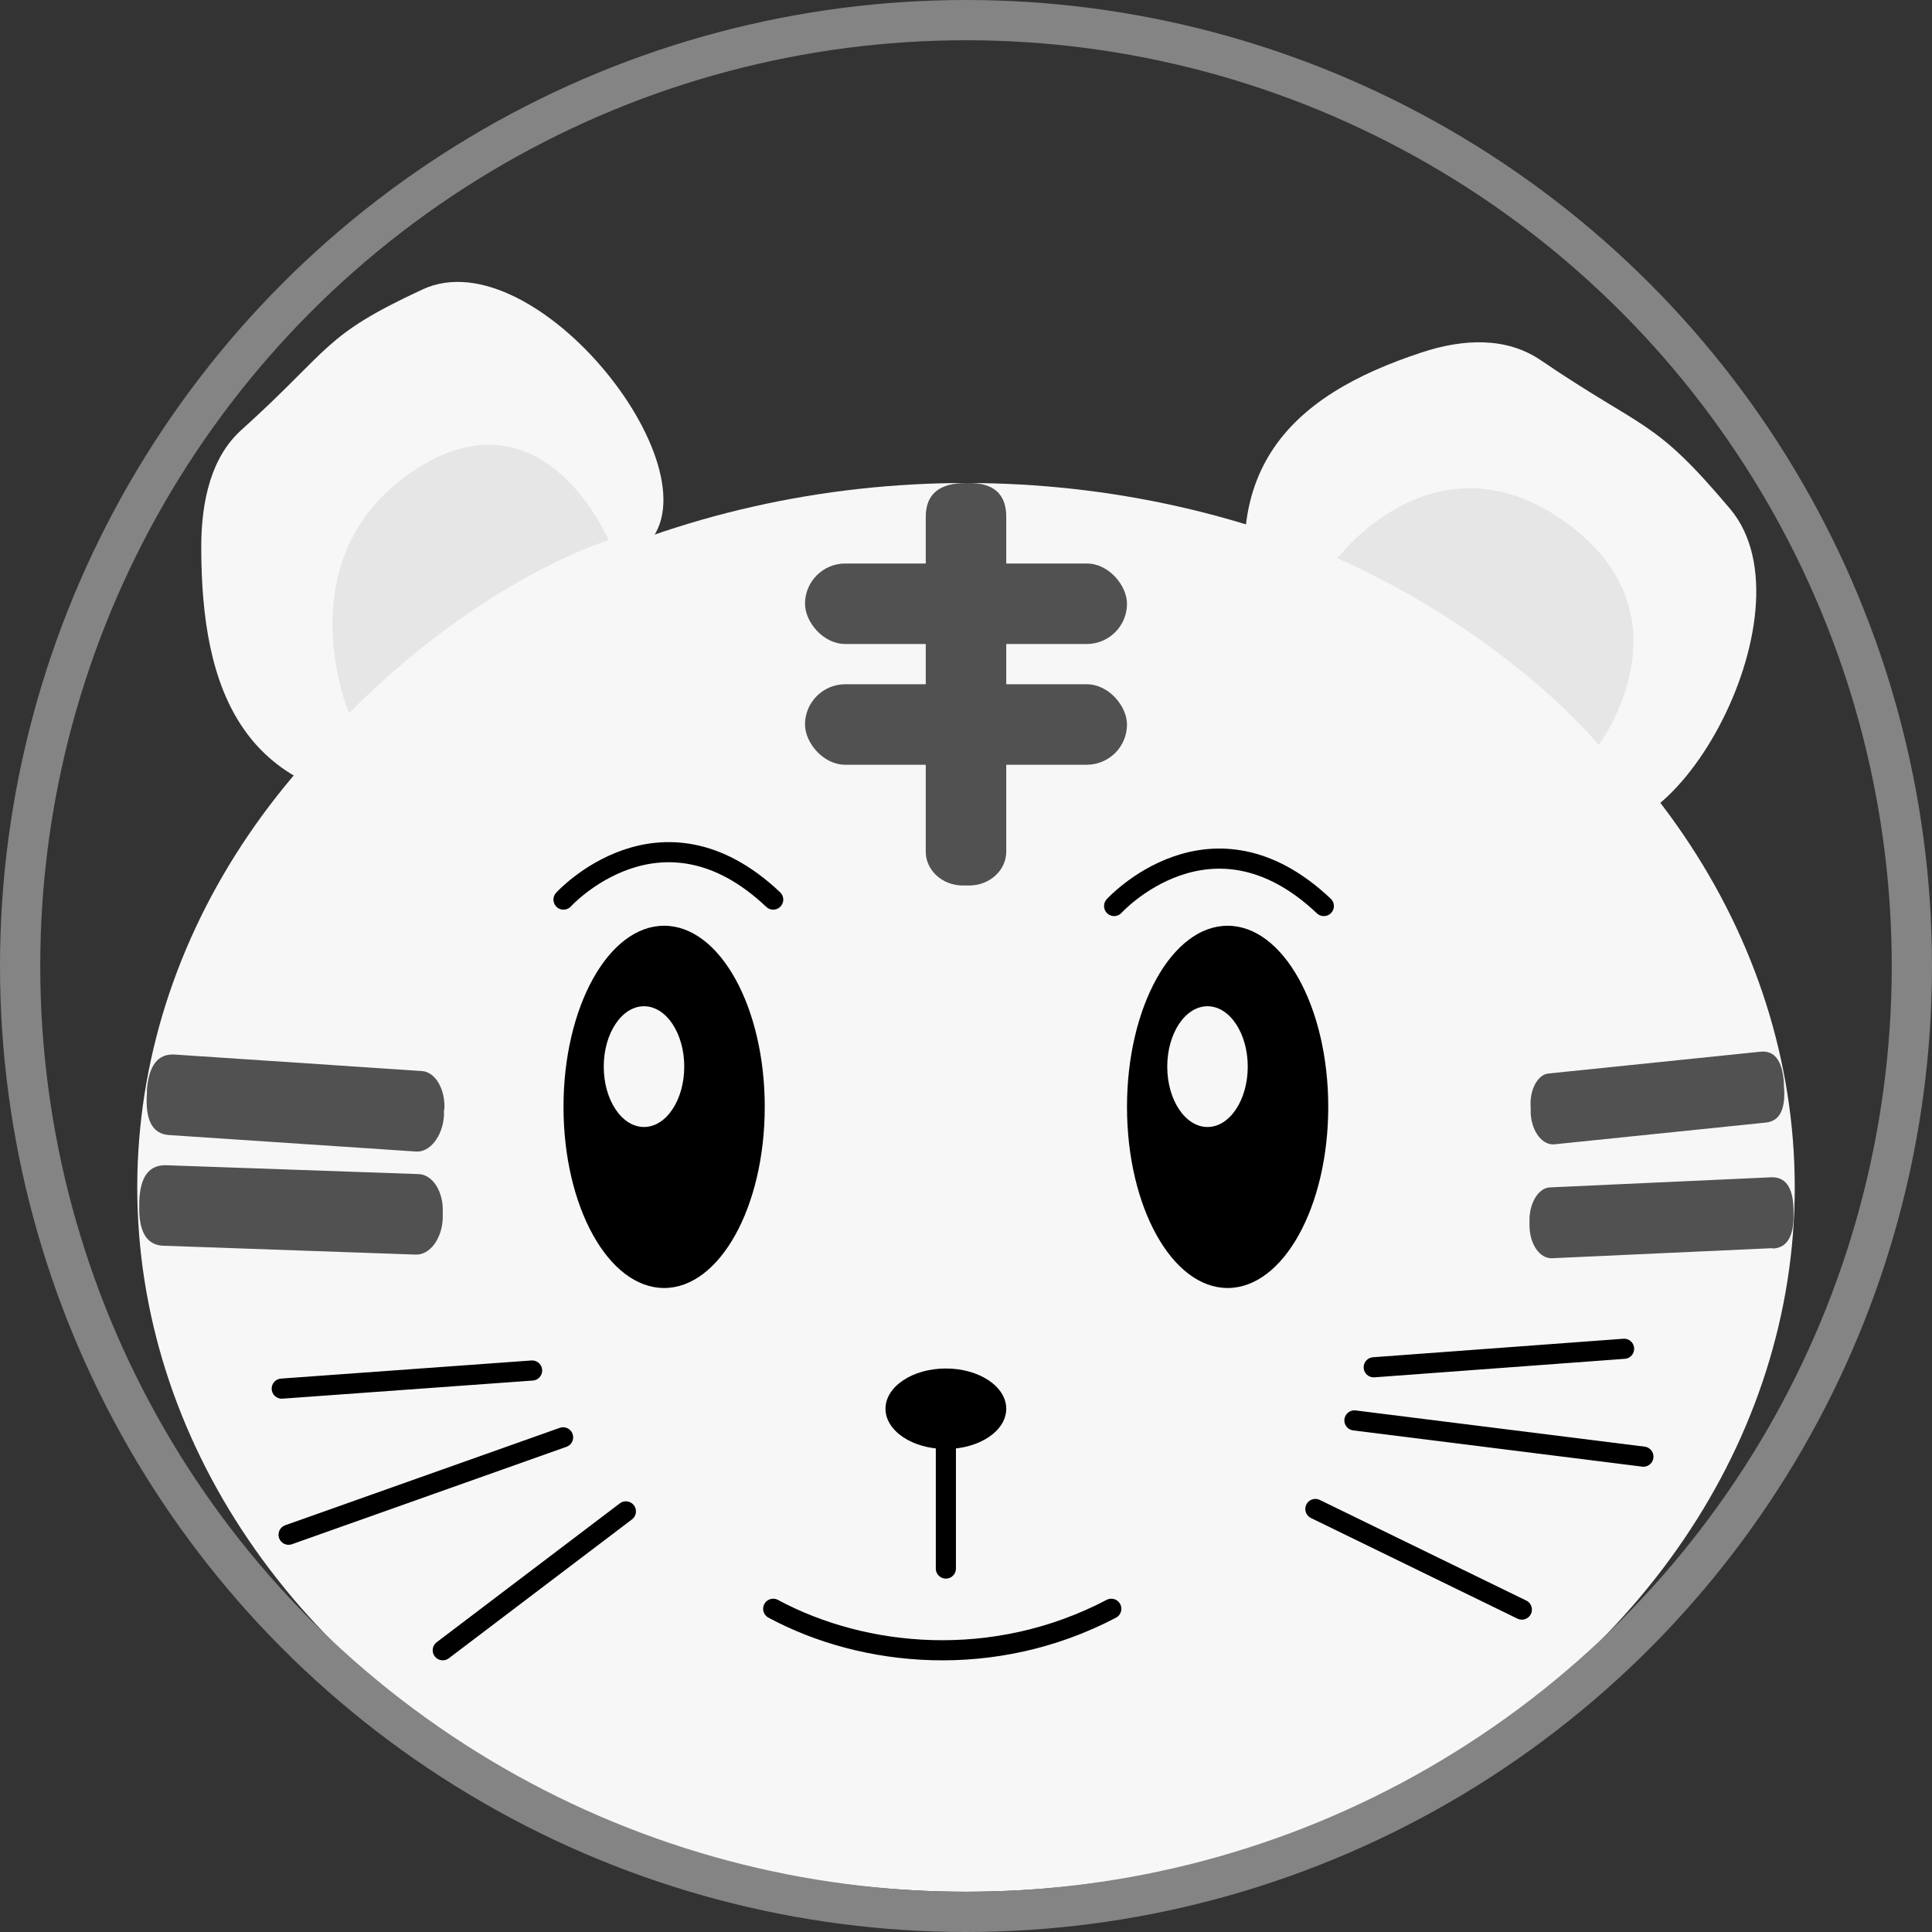 <?xml version="1.0" encoding="UTF-8"?>
<svg id="Layer_2" data-name="Layer 2" xmlns="http://www.w3.org/2000/svg" viewBox="0 0 48 48">
  <rect x="0" y="0" width="48" height="48" fill="#333333" stroke="none"/>
  <defs>
    <style>
      .cls-1 {
        fill: #515151;
      }

      .cls-1, .cls-2, .cls-3, .cls-4 {
        stroke-width: 0px;
      }

      .cls-5, .cls-6 {
        fill: none;
      }

      .cls-5, .cls-6, .cls-7 {
        stroke-miterlimit: 10;
      }

      .cls-5, .cls-7 {
        stroke: #000;
        stroke-linecap: round;
        stroke-width: .5px;
      }

      .cls-2 {
        fill: #000;
      }

      .cls-6 {
        stroke: #848484;
      }

      .cls-7, .cls-4 {
        fill: #f7f7f7;
      }

      .cls-3 {
        fill: #e6e6e6;
      }
    </style>
  </defs>
  <g id="Layer_8" data-name="Layer 8">
    <path class="cls-4" d="M16,13.59c-2.43,2.12-2.46,6.41-5.5,6.41-4.5,0-5.5-2.87-5.5-6.41,0-1.17.26-2.25,1-2.91,2.26-2.04,2-2.33,4.5-3.49,2.82-1.31,7.5,4.66,5.5,6.41Z"/>
    <path class="cls-4" d="M39.1,20.33c-2.75-1.93-6.63-.7-7.68-3.89-1.55-4.73.7-6.63,3.89-7.68,1.05-.35,2.12-.39,2.97.19,2.62,1.78,2.79,1.42,4.71,3.7,2.16,2.58-1.62,9.27-3.89,7.68Z"/>
    <ellipse class="cls-4" cx="24" cy="29.5" rx="20.59" ry="17.5"/>
    <circle class="cls-6" cx="24" cy="24" r="23.5"/>
    <path class="cls-3" d="M8.67,17.72s-1.62-3.87,1.6-6.02,4.85,1.72,4.85,1.72c0,0-3.11.93-6.46,4.31Z"/>
    <path class="cls-3" d="M33.23,13.87s2.42-3.22,5.66-.9.83,5.54.83,5.54c0,0-2.19-2.71-6.49-4.64Z"/>
    <path class="cls-1" d="M24.08,22h-.16c-.51,0-.92-.38-.92-.84v-8.32q0-.84,1-.84h.08q.92,0,.92.84v8.32c0,.46-.41.84-.92.84Z"/>
    <rect class="cls-1" x="20" y="14" width="8" height="2" rx="1" ry="1"/>
    <rect class="cls-1" x="20" y="17" width="8" height="2" rx="1" ry="1"/>
    <path class="cls-1" d="M11.03,27.57v.16c-.04.51-.35.9-.69.88l-6.14-.41q-.62-.04-.55-1.04v-.08q.07-.92.69-.88l6.14.41c.34.02.59.46.56.96Z"/>
    <path class="cls-1" d="M11,30.11v.16c-.02.51-.32.91-.67.9l-6.27-.22q-.63-.02-.6-1.02v-.08q.03-.92.67-.9l6.27.22c.35.01.62.44.6.94Z"/>
    <path class="cls-1" d="M43.87,27.89l-5.25.54c-.29.03-.56-.3-.59-.76v-.14c-.04-.44.17-.84.45-.86l5.25-.54q.53-.06.59.76v.07q.08.88-.45.93Z"/>
    <path class="cls-1" d="M44.04,31.01l-5.47.25c-.31.02-.56-.34-.57-.79v-.14c-.01-.44.23-.83.52-.83l5.47-.25q.55-.03.57.79v.07q.03.89-.52.91Z"/>
    <ellipse class="cls-2" cx="16.5" cy="27.5" rx="2.5" ry="4.5"/>
    <ellipse class="cls-2" cx="30.5" cy="27.5" rx="2.5" ry="4.5"/>
    <ellipse class="cls-4" cx="16" cy="26.5" rx="1" ry="1.5"/>
    <ellipse class="cls-4" cx="30" cy="26.5" rx="1" ry="1.5"/>
    <ellipse class="cls-2" cx="23.5" cy="35" rx="1.5" ry="1"/>
    <line class="cls-5" x1="23.5" y1="35.07" x2="23.5" y2="38.97"/>
    <path class="cls-5" d="M19.21,39.97c2.25,1.21,5.48,1.53,8.4,0"/>
    <line class="cls-5" x1="7" y1="34.5" x2="13.22" y2="34.05"/>
    <line class="cls-5" x1="7.17" y1="38.13" x2="13.99" y2="35.71"/>
    <line class="cls-5" x1="11" y1="41" x2="15.55" y2="37.55"/>
    <line class="cls-5" x1="34.13" y1="33.97" x2="40.35" y2="33.51"/>
    <line class="cls-5" x1="33.65" y1="35.29" x2="40.83" y2="36.19"/>
    <line class="cls-5" x1="32.68" y1="37.49" x2="37.81" y2="39.99"/>
    <path class="cls-7" d="M14,22.35s2.41-2.65,5.21,0"/>
    <path class="cls-7" d="M27.68,22.51s2.41-2.65,5.21,0"/>
  </g>
</svg>